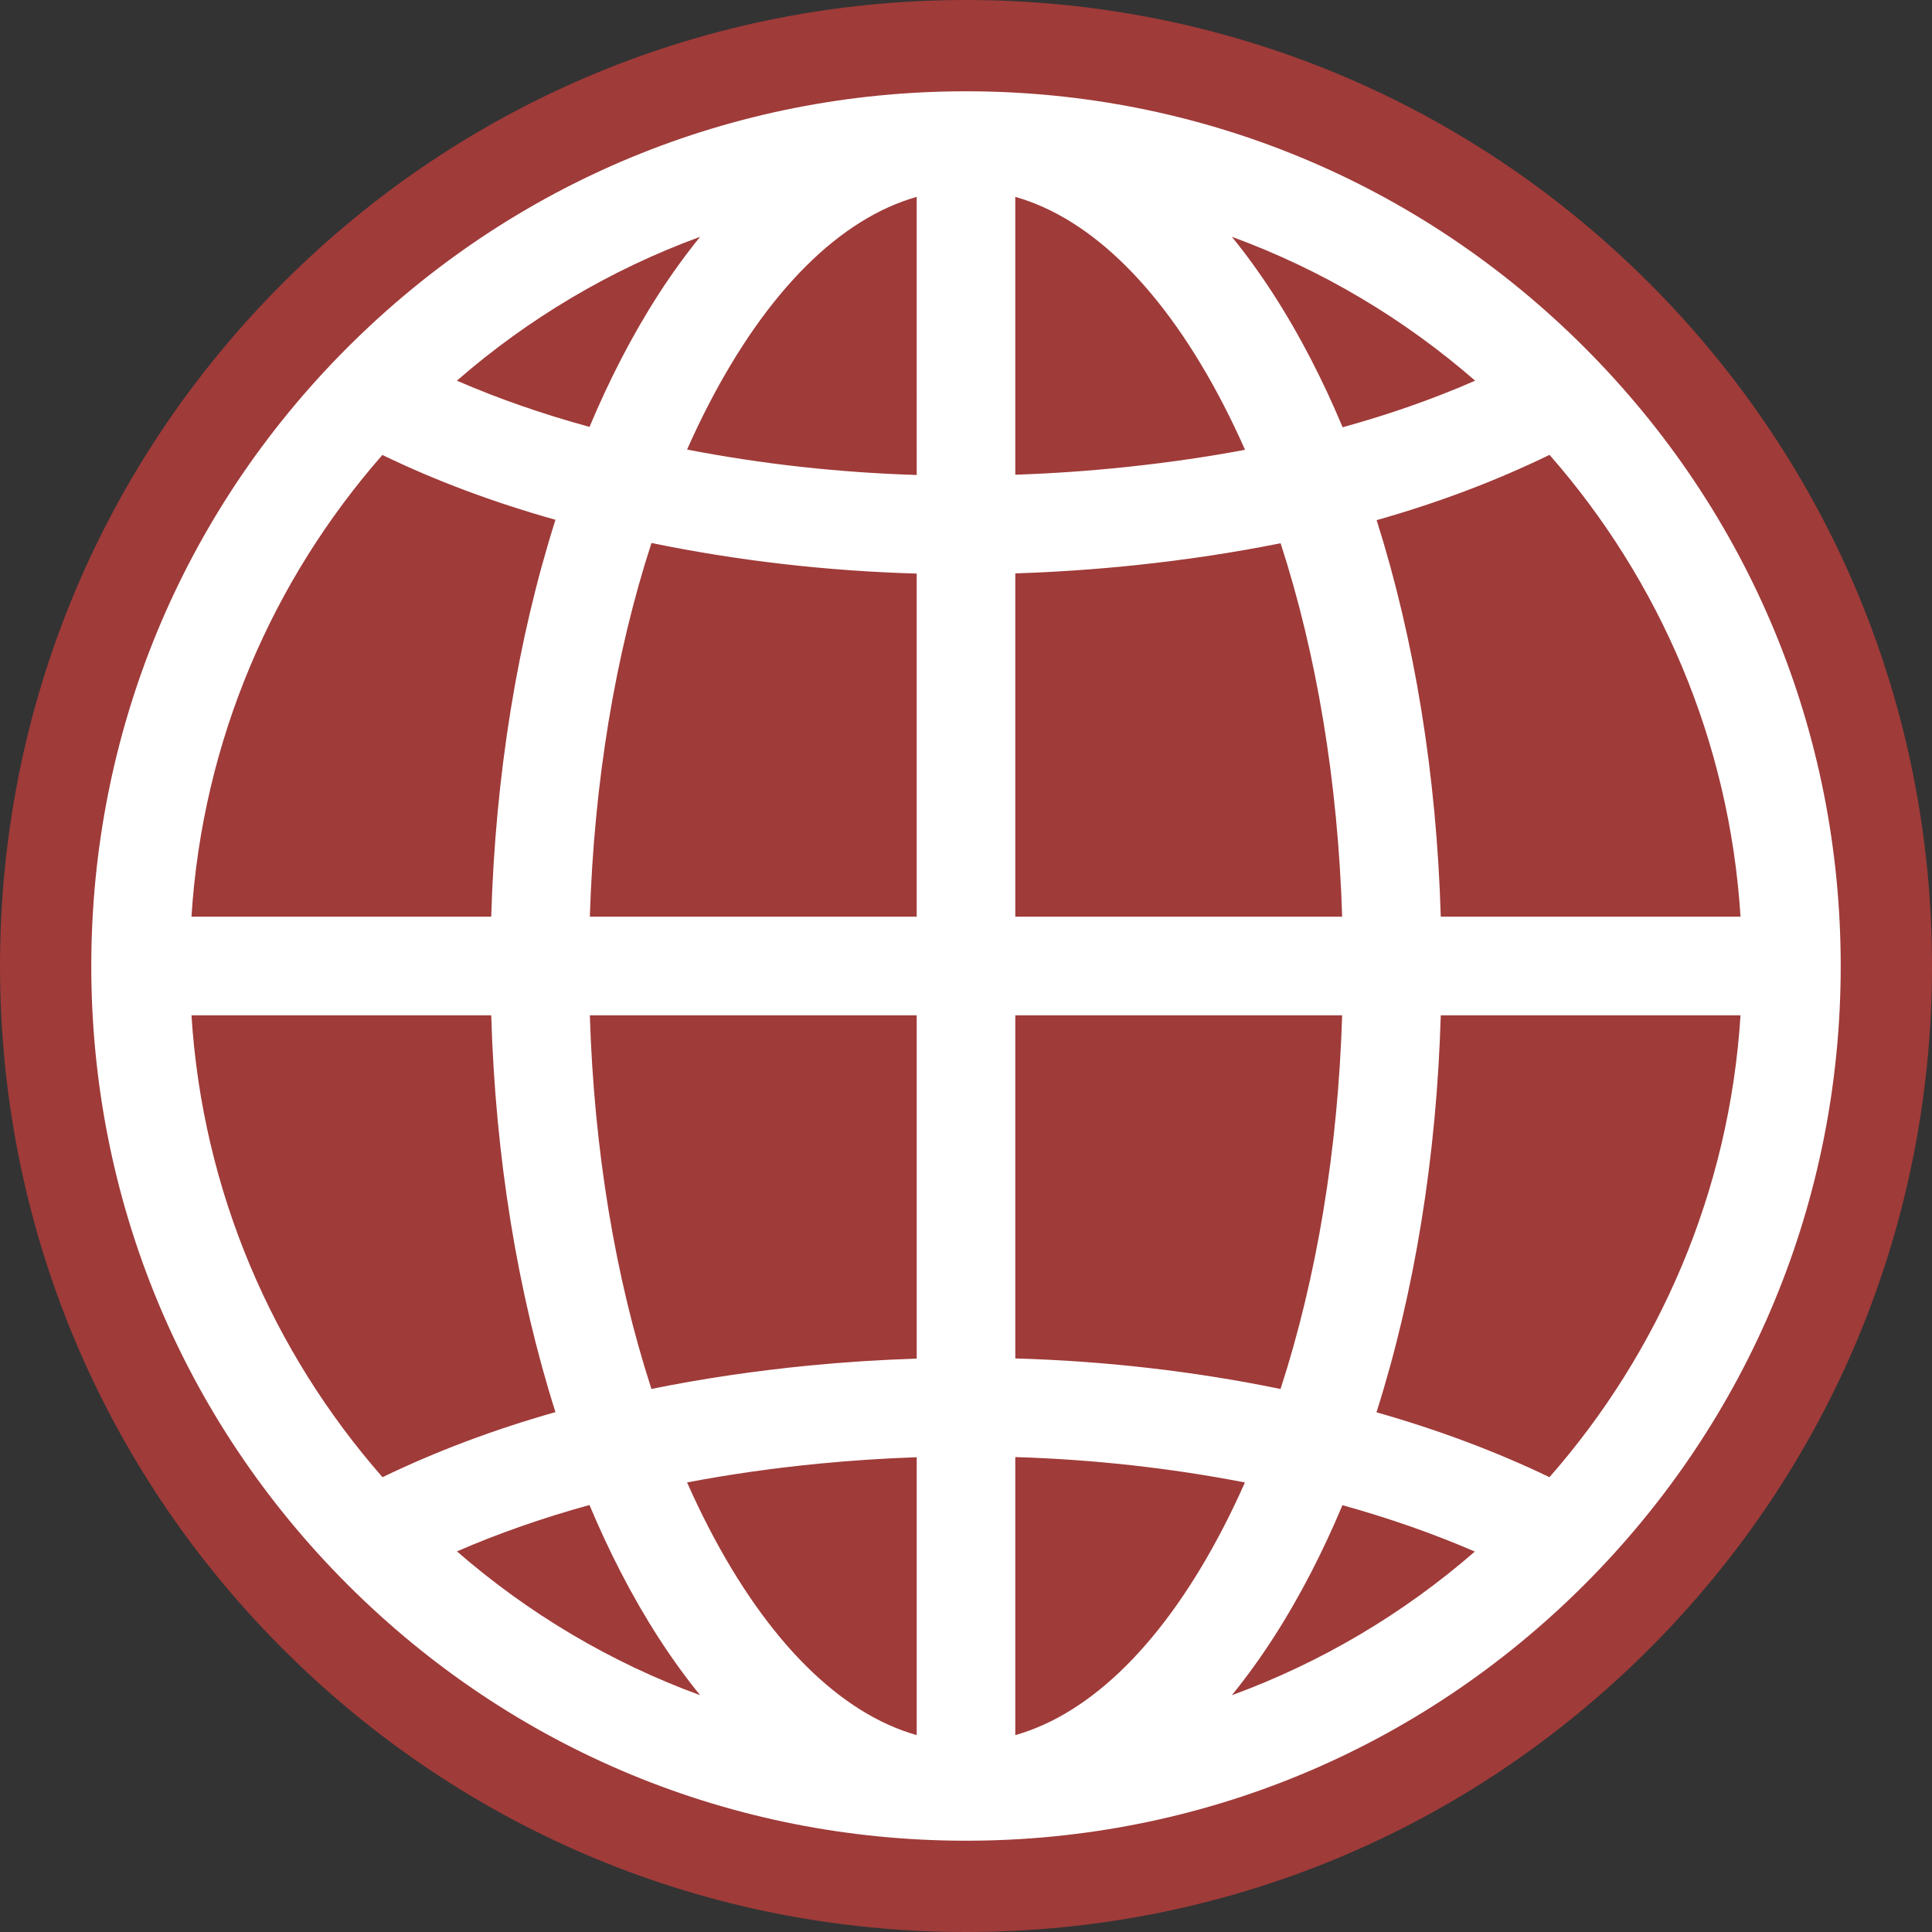 <svg xmlns="http://www.w3.org/2000/svg" xml:space="preserve" width="529.116" height="529.116">
  <rect width="100%" height="100%" fill="#333333" stroke="none"/>
  <path d="M425.393 86.607C380.146 41.361 319.988 16.442 256 16.442S131.854 41.361 86.607 86.607C41.361 131.854 16.442 192.012 16.442 256S41.36 380.146 86.607 425.393C131.854 470.64 192.012 495.558 256 495.558s124.146-24.918 169.393-70.165C470.64 380.146 495.558 319.988 495.558 256S470.64 131.854 425.393 86.607z" style="fill:#9f3b39;fill-opacity:1;stroke:#9f3b39;stroke-width:50;stroke-miterlimit:4;stroke-dasharray:none;stroke-opacity:1" transform="translate(8.558 8.558)"/>
  <path fill="#0096D1" d="M425.393 86.607C380.146 41.361 319.988 16.442 256 16.442S131.854 41.361 86.607 86.607C41.361 131.854 16.442 192.012 16.442 256S41.36 380.146 86.607 425.393C131.854 470.64 192.012 495.558 256 495.558s124.146-24.918 169.393-70.165C470.64 380.146 495.558 319.988 495.558 256S470.64 131.854 425.393 86.607ZM386.027 242.5c-1.141-38.785-7.187-75.873-17.566-108.605 16.922-4.791 32.653-10.738 47.349-17.882 30.041 34.253 49.265 78.207 52.307 126.487zM242.5 466.638c-20.989-5.949-40.869-25.655-57.048-56.984-2.038-3.947-3.985-8.025-5.844-12.219 11.593-2.202 23.68-3.935 36.277-5.158 8.909-.865 17.782-1.435 26.615-1.739zm27-76.15c21.326.656 42.336 2.977 62.887 6.956-1.858 4.191-3.803 8.266-5.839 12.209-16.179 31.329-36.059 51.036-57.048 56.984zm-27-26.963c-9.7.314-19.444.927-29.225 1.877-15.111 1.467-29.588 3.622-43.422 6.429-9.922-30.536-15.727-65.521-16.87-102.331H242.5ZM152.984 242.5c1.143-36.816 6.95-71.805 16.874-102.345 23.712 4.87 47.989 7.663 72.642 8.375v93.97ZM242.5 121.523c-21.327-.657-42.338-2.984-62.891-6.959 1.859-4.194 3.806-8.272 5.843-12.218 16.179-31.33 36.058-51.037 57.048-56.985zm27-76.161c20.989 5.948 40.869 25.655 57.048 56.985 2.048 3.966 4.004 8.066 5.871 12.282-10.417 1.958-21.302 3.531-32.689 4.73-10.122 1.065-20.202 1.752-30.229 2.096V45.362Zm81.038 44.597c-6.618-12.816-13.906-24.061-21.732-33.669 24.658 9.017 47.19 22.48 66.629 39.411-11.359 4.975-23.438 9.21-36.287 12.755-2.686-6.4-5.554-12.579-8.61-18.497zm-189.076 0c-3.041 5.888-5.896 12.035-8.57 18.401-13.017-3.574-25.073-7.775-36.326-12.659 19.438-16.93 41.97-30.393 66.628-39.41-7.826 9.607-15.114 20.852-21.732 33.668zm-17.892 43.84c-10.398 32.755-16.455 69.878-17.597 108.701h-82.09c3.041-48.266 22.254-92.208 52.281-126.457 14.553 7.039 30.243 12.923 47.406 17.756zM125.973 269.5c1.142 38.814 7.196 75.928 17.589 108.678-16.978 4.812-32.778 10.77-47.359 17.823-30.049-34.255-49.278-78.215-52.32-126.501Zm26.909 134.116c2.677 6.375 5.536 12.529 8.58 18.425 6.618 12.816 13.906 24.061 21.731 33.669-24.647-9.014-47.171-22.469-66.604-39.389 11.31-4.92 23.428-9.151 36.293-12.705zm206.215.051c12.792 3.547 24.916 7.797 36.26 12.702-19.421 16.898-41.926 30.336-66.55 39.341 7.825-9.608 15.113-20.853 21.732-33.669 3.036-5.88 5.887-12.018 8.558-18.374zm-16.954-31.825c-23.709-4.874-47.99-7.655-72.643-8.367V269.5h89.516c-1.144 36.815-6.95 71.803-16.873 102.342zM269.5 242.5v-94.023c10.966-.354 21.991-1.103 33.056-2.267 13.854-1.458 27.024-3.464 39.606-5.993 9.912 30.525 15.712 65.492 16.855 102.283zm146.193 153.618.068-.141c-14.598-7.008-30.463-12.952-47.339-17.75 10.403-32.762 16.463-69.894 17.605-108.728h82.089c-3.045 48.343-22.315 92.347-52.423 126.619z" style="fill:#fff" transform="translate(8.558 8.558)"/>
</svg>
